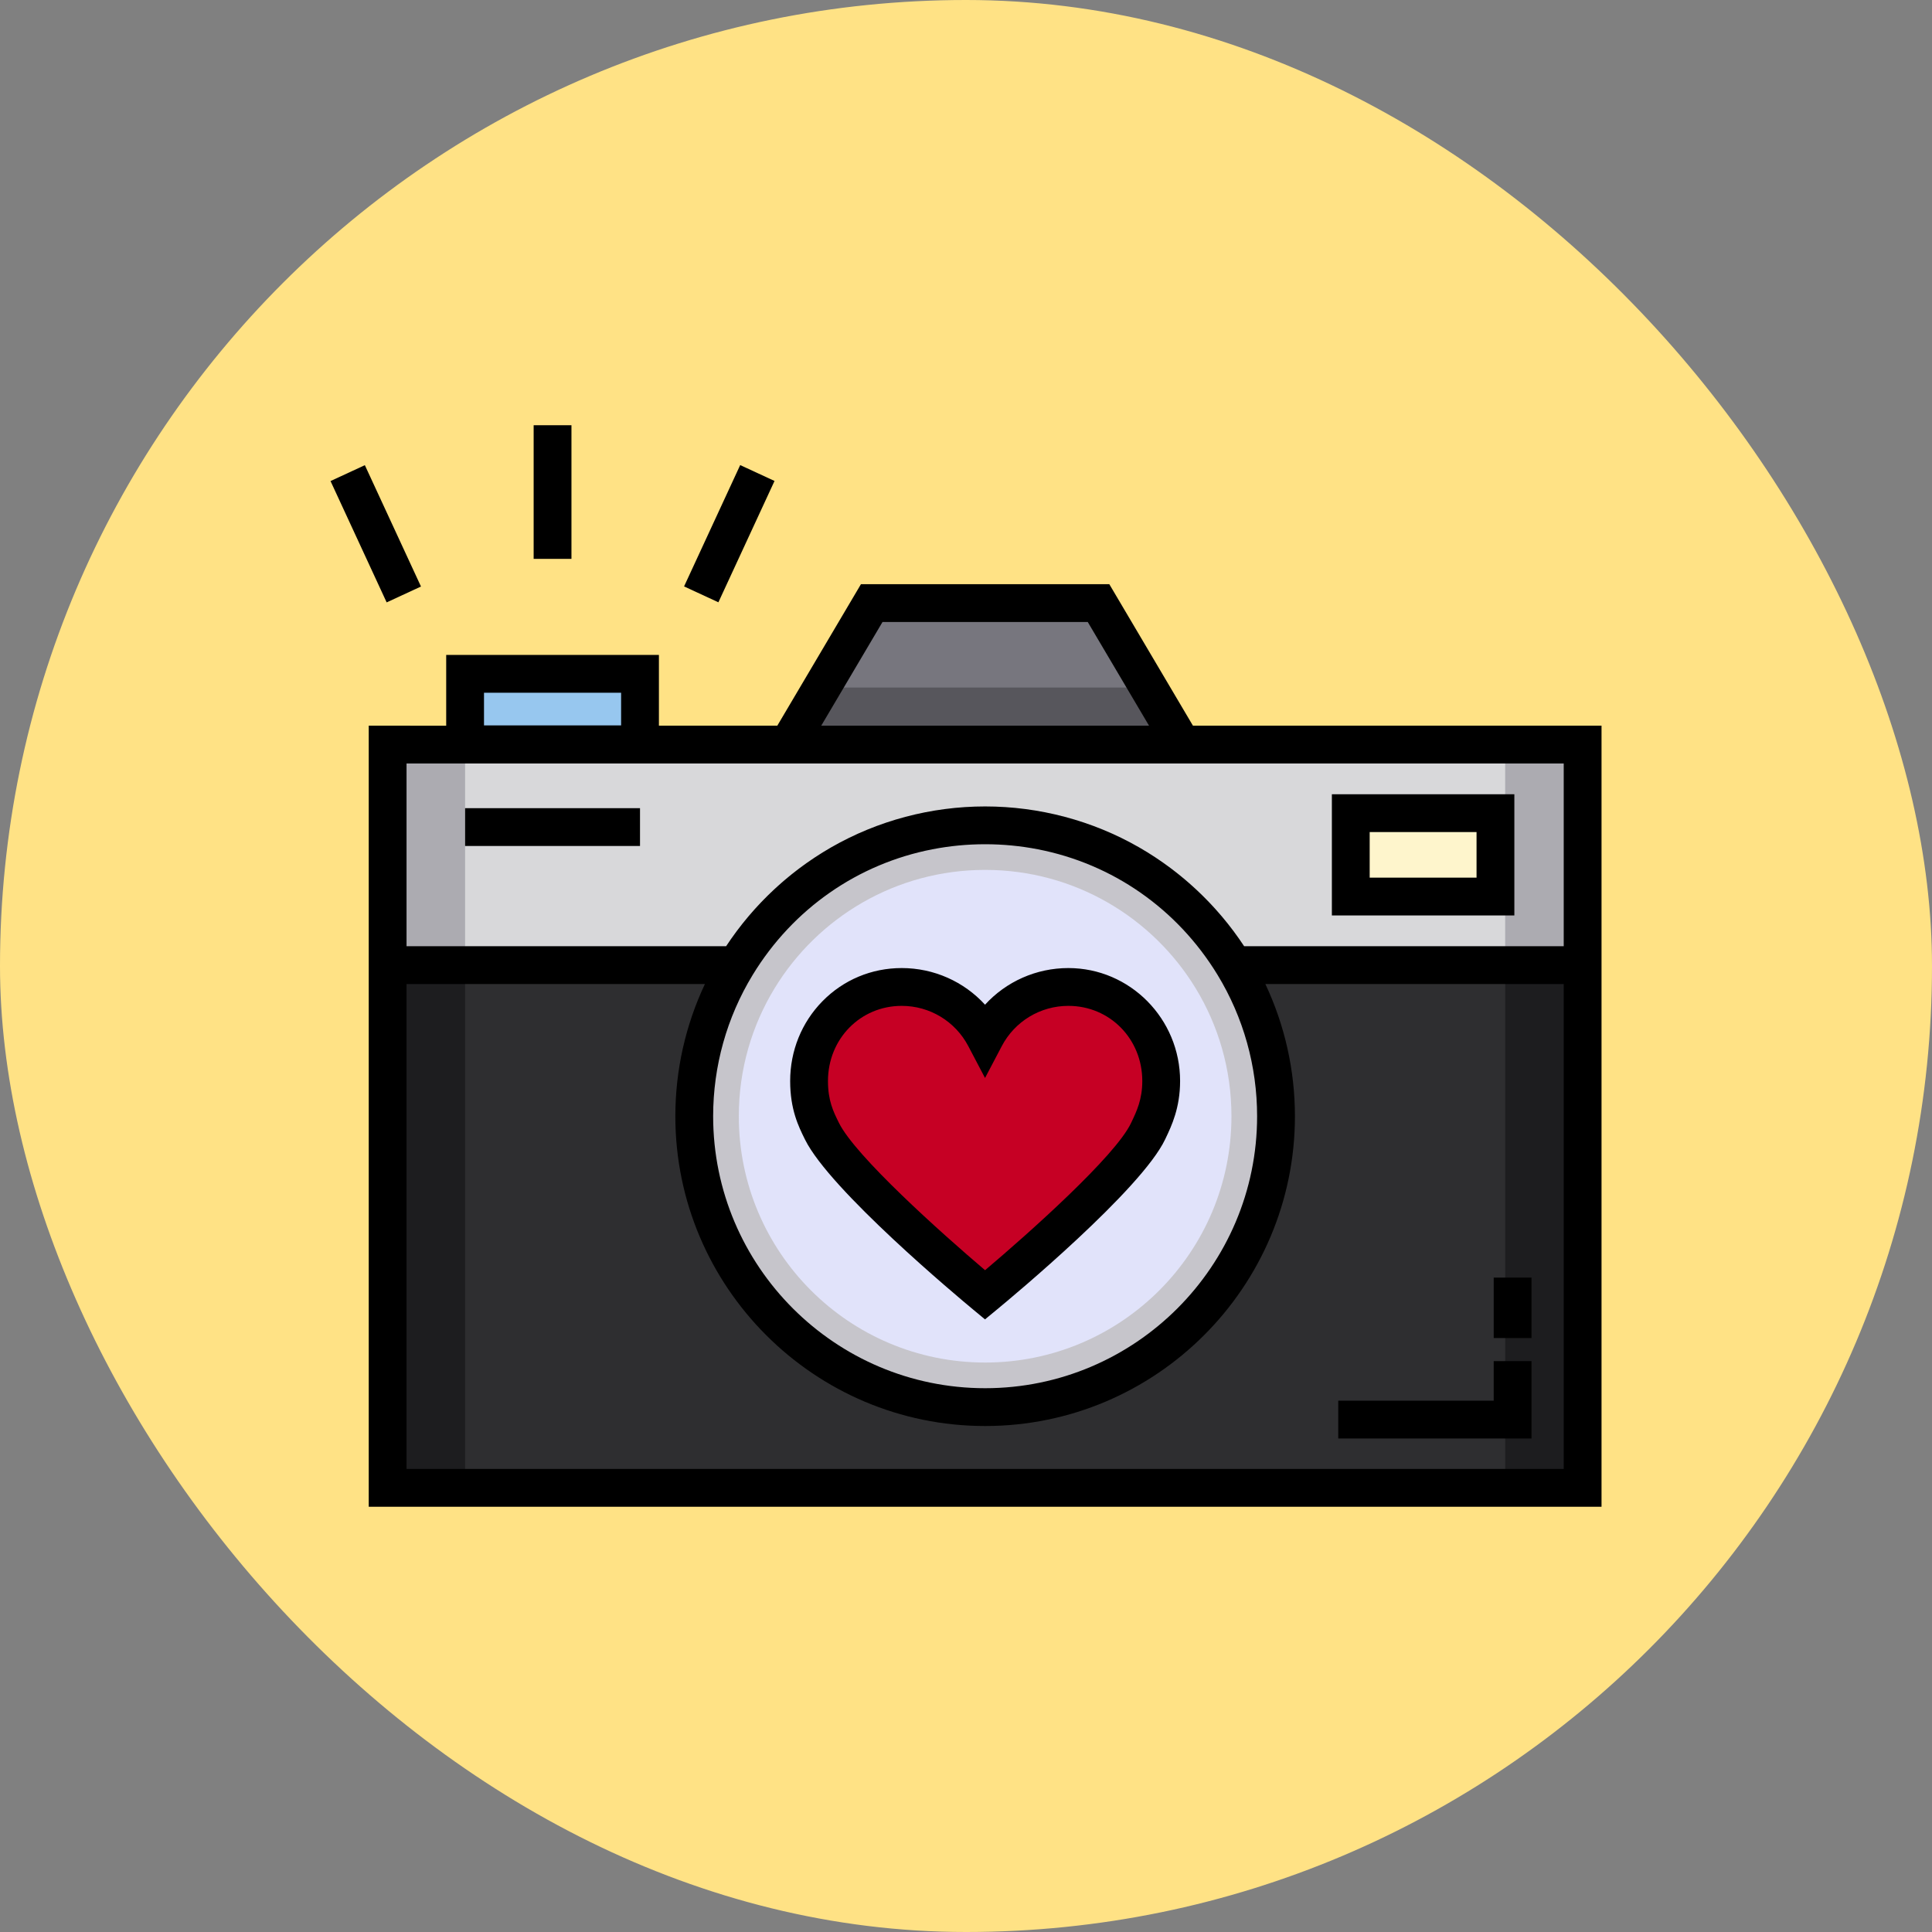 <!DOCTYPE svg PUBLIC "-//W3C//DTD SVG 1.1//EN" "http://www.w3.org/Graphics/SVG/1.1/DTD/svg11.dtd">
<!-- Uploaded to: SVG Repo, www.svgrepo.com, Transformed by: SVG Repo Mixer Tools -->
<svg version="1.1" id="Layer_1" xmlns="http://www.w3.org/2000/svg" xmlns:xlink="http://www.w3.org/1999/xlink" viewBox="-133.12 -133.12 778.24 778.24" xml:space="preserve" width="225px" height="225px" fill="#000000">
<rect x="-133.12" y="-133.12" width="778.24" height="778.24" fill="#808080" stroke="none"/>
<g id="SVGRepo_bgCarrier" stroke-width="0">
<rect x="-133.12" y="-133.12" width="778.24" height="778.24" rx="389.12" fill="#FFE285" strokewidth="0"/>
</g>
<g id="SVGRepo_tracerCarrier" stroke-linecap="round" stroke-linejoin="round"/>
<g id="SVGRepo_iconCarrier"> <rect x="23.026" y="166.809" style="fill:#2E2E30;" width="481.359" height="299.403"/> <path style="fill:#D8D8DA;" d="M504.387,166.812H23.026v88.832h140.538c20.564-33.762,57.72-56.307,100.143-56.307 s79.579,22.545,100.143,56.307h140.537V166.812z"/> <g> <rect x="23.026" y="166.809" style="fill:#ACABB1;" width="31.202" height="88.836"/> <rect x="473.187" y="166.809" style="fill:#ACABB1;" width="31.202" height="88.836"/> </g> <g> <rect x="23.026" y="255.645" style="fill:#1D1D1F;" width="31.202" height="210.577"/> <rect x="473.187" y="255.645" style="fill:#1D1D1F;" width="31.202" height="210.577"/> </g> <rect x="54.227" y="138.311" style="fill:#97C7EF;" width="70.46" height="28.392"/> <path style="fill:#C6C5CB;" d="M363.849,255.644c-20.564-33.762-57.72-56.307-100.143-56.307s-79.579,22.545-100.143,56.307 c-10.806,17.74-17.031,38.576-17.031,60.866c0,64.713,52.46,117.173,117.173,117.173s117.175-52.46,117.175-117.173 C380.88,294.219,374.654,273.384,363.849,255.644z"/> <polygon style="fill:#77767E;" points="309.385,109.813 218.028,109.813 184.338,166.812 343.075,166.812 "/> <polygon style="fill:#57565C;" points="330.361,143.822 197.053,143.822 184.338,166.812 343.075,166.812 "/> <path style="fill:#E1E3FA;" d="M348.507,264.968c-17.414-28.59-48.878-47.681-84.801-47.681s-67.387,19.091-84.801,47.681 c-9.15,15.022-14.422,32.666-14.422,51.542c0,54.799,44.424,99.223,99.223,99.223s99.223-44.424,99.223-99.223 C362.929,297.635,357.658,279.99,348.507,264.968z"/> <rect x="410.992" y="194.191" style="fill:#FEF5CC;" width="58.276" height="34.08"/> <path style="fill:#C60024;" d="M334.629,302.338c0-20.928-16.471-37.893-37.399-37.893c-14.573,0-27.223,8.229-33.563,20.291 c-6.339-12.063-18.99-20.291-33.563-20.291c-20.928,0-37.319,16.965-37.319,37.893c0,9.906,2.874,15.498,5.2,20.21 c9.601,19.451,65.682,65.922,65.682,65.922s56.529-46.605,65.682-65.922C331.585,317.829,334.629,311.809,334.629,302.338z"/> <path d="M476.885,186.818h-73.505v48.819h73.505V186.818z M461.656,220.408h-43.047v-18.361h43.047V220.408z"/> <rect x="54.227" y="192.424" width="70.46" height="15.229"/> <path d="M347.419,159.197l-33.69-56.999H213.683l-33.69,56.999h-47.692v-28.5H46.614v28.5H15.412v104.061v210.574h496.589V263.259 V159.197H347.419z M222.372,117.426h82.668l24.688,41.77H197.684L222.372,117.426z M61.843,145.927h55.229v13.163H61.843V145.927z M496.772,458.602H30.641V263.259h120.193c-7.821,16.57-11.914,34.745-11.914,53.252c0,68.809,55.98,124.789,124.789,124.789 c68.808,0,124.788-55.98,124.788-124.789c0-18.507-4.094-36.682-11.914-53.252h120.191V458.602z M154.147,316.511 c0-20.13,5.505-39.807,15.919-56.906c16.316-26.788,42.485-44.805,72.403-50.619c6.904-1.342,14.008-2.034,21.236-2.034 s14.333,0.692,21.236,2.034c29.918,5.814,56.087,23.831,72.403,50.619c10.415,17.098,15.919,36.776,15.919,56.906 c0,60.411-49.148,109.56-109.559,109.56C203.295,426.069,154.147,376.921,154.147,316.511z M496.772,248.03H368.038 c-0.492-0.749-1.002-1.486-1.511-2.223c-0.175-0.254-0.343-0.513-0.52-0.764c-0.726-1.037-1.468-2.062-2.224-3.076 c-0.216-0.289-0.442-0.572-0.66-0.859c-0.548-0.721-1.098-1.442-1.66-2.15c-0.308-0.387-0.625-0.766-0.938-1.149 c-0.488-0.6-0.976-1.2-1.474-1.79c-0.346-0.41-0.702-0.811-1.054-1.217c-0.478-0.551-0.956-1.104-1.445-1.647 c-0.373-0.415-0.753-0.823-1.132-1.234c-0.481-0.521-0.962-1.042-1.452-1.554c-0.394-0.412-0.793-0.818-1.192-1.224 c-0.489-0.499-0.98-0.995-1.476-1.484c-0.409-0.403-0.823-0.802-1.238-1.2c-0.502-0.481-1.006-0.958-1.515-1.432 c-0.421-0.391-0.846-0.779-1.272-1.163c-0.517-0.467-1.039-0.929-1.563-1.387c-0.43-0.377-0.863-0.75-1.3-1.121 c-0.534-0.454-1.074-0.902-1.616-1.346c-0.439-0.36-0.878-0.721-1.322-1.075c-0.553-0.442-1.113-0.875-1.673-1.308 c-0.444-0.342-0.886-0.686-1.335-1.022c-0.581-0.436-1.169-0.861-1.757-1.286c-0.439-0.317-0.874-0.638-1.318-0.949 c-0.624-0.44-1.258-0.867-1.891-1.295c-0.417-0.282-0.83-0.57-1.251-0.847c-0.71-0.468-1.429-0.921-2.149-1.375 c-0.354-0.223-0.704-0.454-1.061-0.673c-1.081-0.666-2.172-1.317-3.273-1.95c-18.801-10.797-40.26-16.504-62.06-16.504 s-43.261,5.707-62.06,16.504c-1.103,0.634-2.193,1.284-3.274,1.95c-0.355,0.218-0.703,0.448-1.056,0.67 c-0.721,0.454-1.442,0.908-2.152,1.377c-0.42,0.277-0.835,0.564-1.252,0.847c-0.634,0.428-1.267,0.856-1.892,1.295 c-0.442,0.311-0.876,0.63-1.314,0.946c-0.59,0.426-1.179,0.853-1.76,1.288c-0.448,0.335-0.888,0.678-1.331,1.019 c-0.562,0.434-1.123,0.868-1.678,1.311c-0.443,0.353-0.88,0.713-1.318,1.072c-0.543,0.446-1.083,0.893-1.618,1.348 c-0.437,0.371-0.869,0.745-1.3,1.121c-0.524,0.458-1.045,0.919-1.561,1.386c-0.427,0.386-0.852,0.774-1.274,1.166 c-0.51,0.473-1.014,0.95-1.516,1.432c-0.414,0.397-0.827,0.795-1.236,1.198c-0.498,0.491-0.99,0.989-1.479,1.487 c-0.398,0.406-0.797,0.811-1.19,1.223c-0.489,0.513-0.971,1.033-1.451,1.553c-0.379,0.41-0.76,0.819-1.133,1.235 c-0.487,0.542-0.965,1.093-1.443,1.644c-0.352,0.406-0.71,0.809-1.057,1.22c-0.497,0.589-0.983,1.187-1.47,1.785 c-0.314,0.385-0.633,0.765-0.941,1.153c-0.563,0.709-1.113,1.43-1.66,2.15c-0.218,0.287-0.444,0.57-0.66,0.859 c-0.756,1.014-1.499,2.039-2.224,3.076c-0.177,0.253-0.344,0.511-0.52,0.764c-0.509,0.738-1.017,1.475-1.511,2.223H30.641v-73.603 h140.352H356.42h140.352V248.03z"/> <path d="M191.157,325.918c10.031,20.321,61.783,63.553,67.651,68.415l4.846,4.016l4.856-4.003 c5.92-4.881,58.116-48.27,67.718-68.537l0.259-0.546c2.291-4.82,5.755-12.103,5.755-22.925c0-25.093-20.193-45.507-45.013-45.507 c-12.975,0-25.063,5.463-33.563,14.759c-8.5-9.295-20.588-14.759-33.563-14.759c-12.151,0-23.497,4.755-31.948,13.386 c-8.374,8.553-12.985,19.96-12.985,32.122c0,11.464,3.371,18.287,5.833,23.268L191.157,325.918z M230.104,272.06 c11.287,0,21.565,6.215,26.822,16.219l6.74,12.826l6.74-12.826c5.257-10.004,15.535-16.219,26.822-16.219 c16.701,0,29.784,13.3,29.784,30.278c0,7.385-2.273,12.167-4.279,16.385l-0.268,0.563c-6.272,13.238-40.959,44.186-58.788,59.25 c-17.728-15.05-52.257-45.97-58.865-59.36l-0.157-0.318c-2.092-4.235-4.256-8.615-4.256-16.521 C200.399,285.36,213.447,272.06,230.104,272.06z"/> <polygon points="483.796,415.159 468.567,415.159 468.567,431.099 405.953,431.099 405.953,446.328 483.796,446.328 "/> <rect x="468.568" y="381.518" width="15.229" height="24.347"/> <rect x="81.842" y="38.17" width="15.229" height="53.83"/> <rect x="153.085" y="55.006" transform="matrix(-0.908 -0.42 0.42 -0.908 272.161 223.736)" width="15.229" height="53.829"/> <rect x="-8.705" y="74.307" transform="matrix(-0.42 -0.908 0.908 -0.42 -48.498 132.839)" width="53.829" height="15.229"/> </g>
</svg>